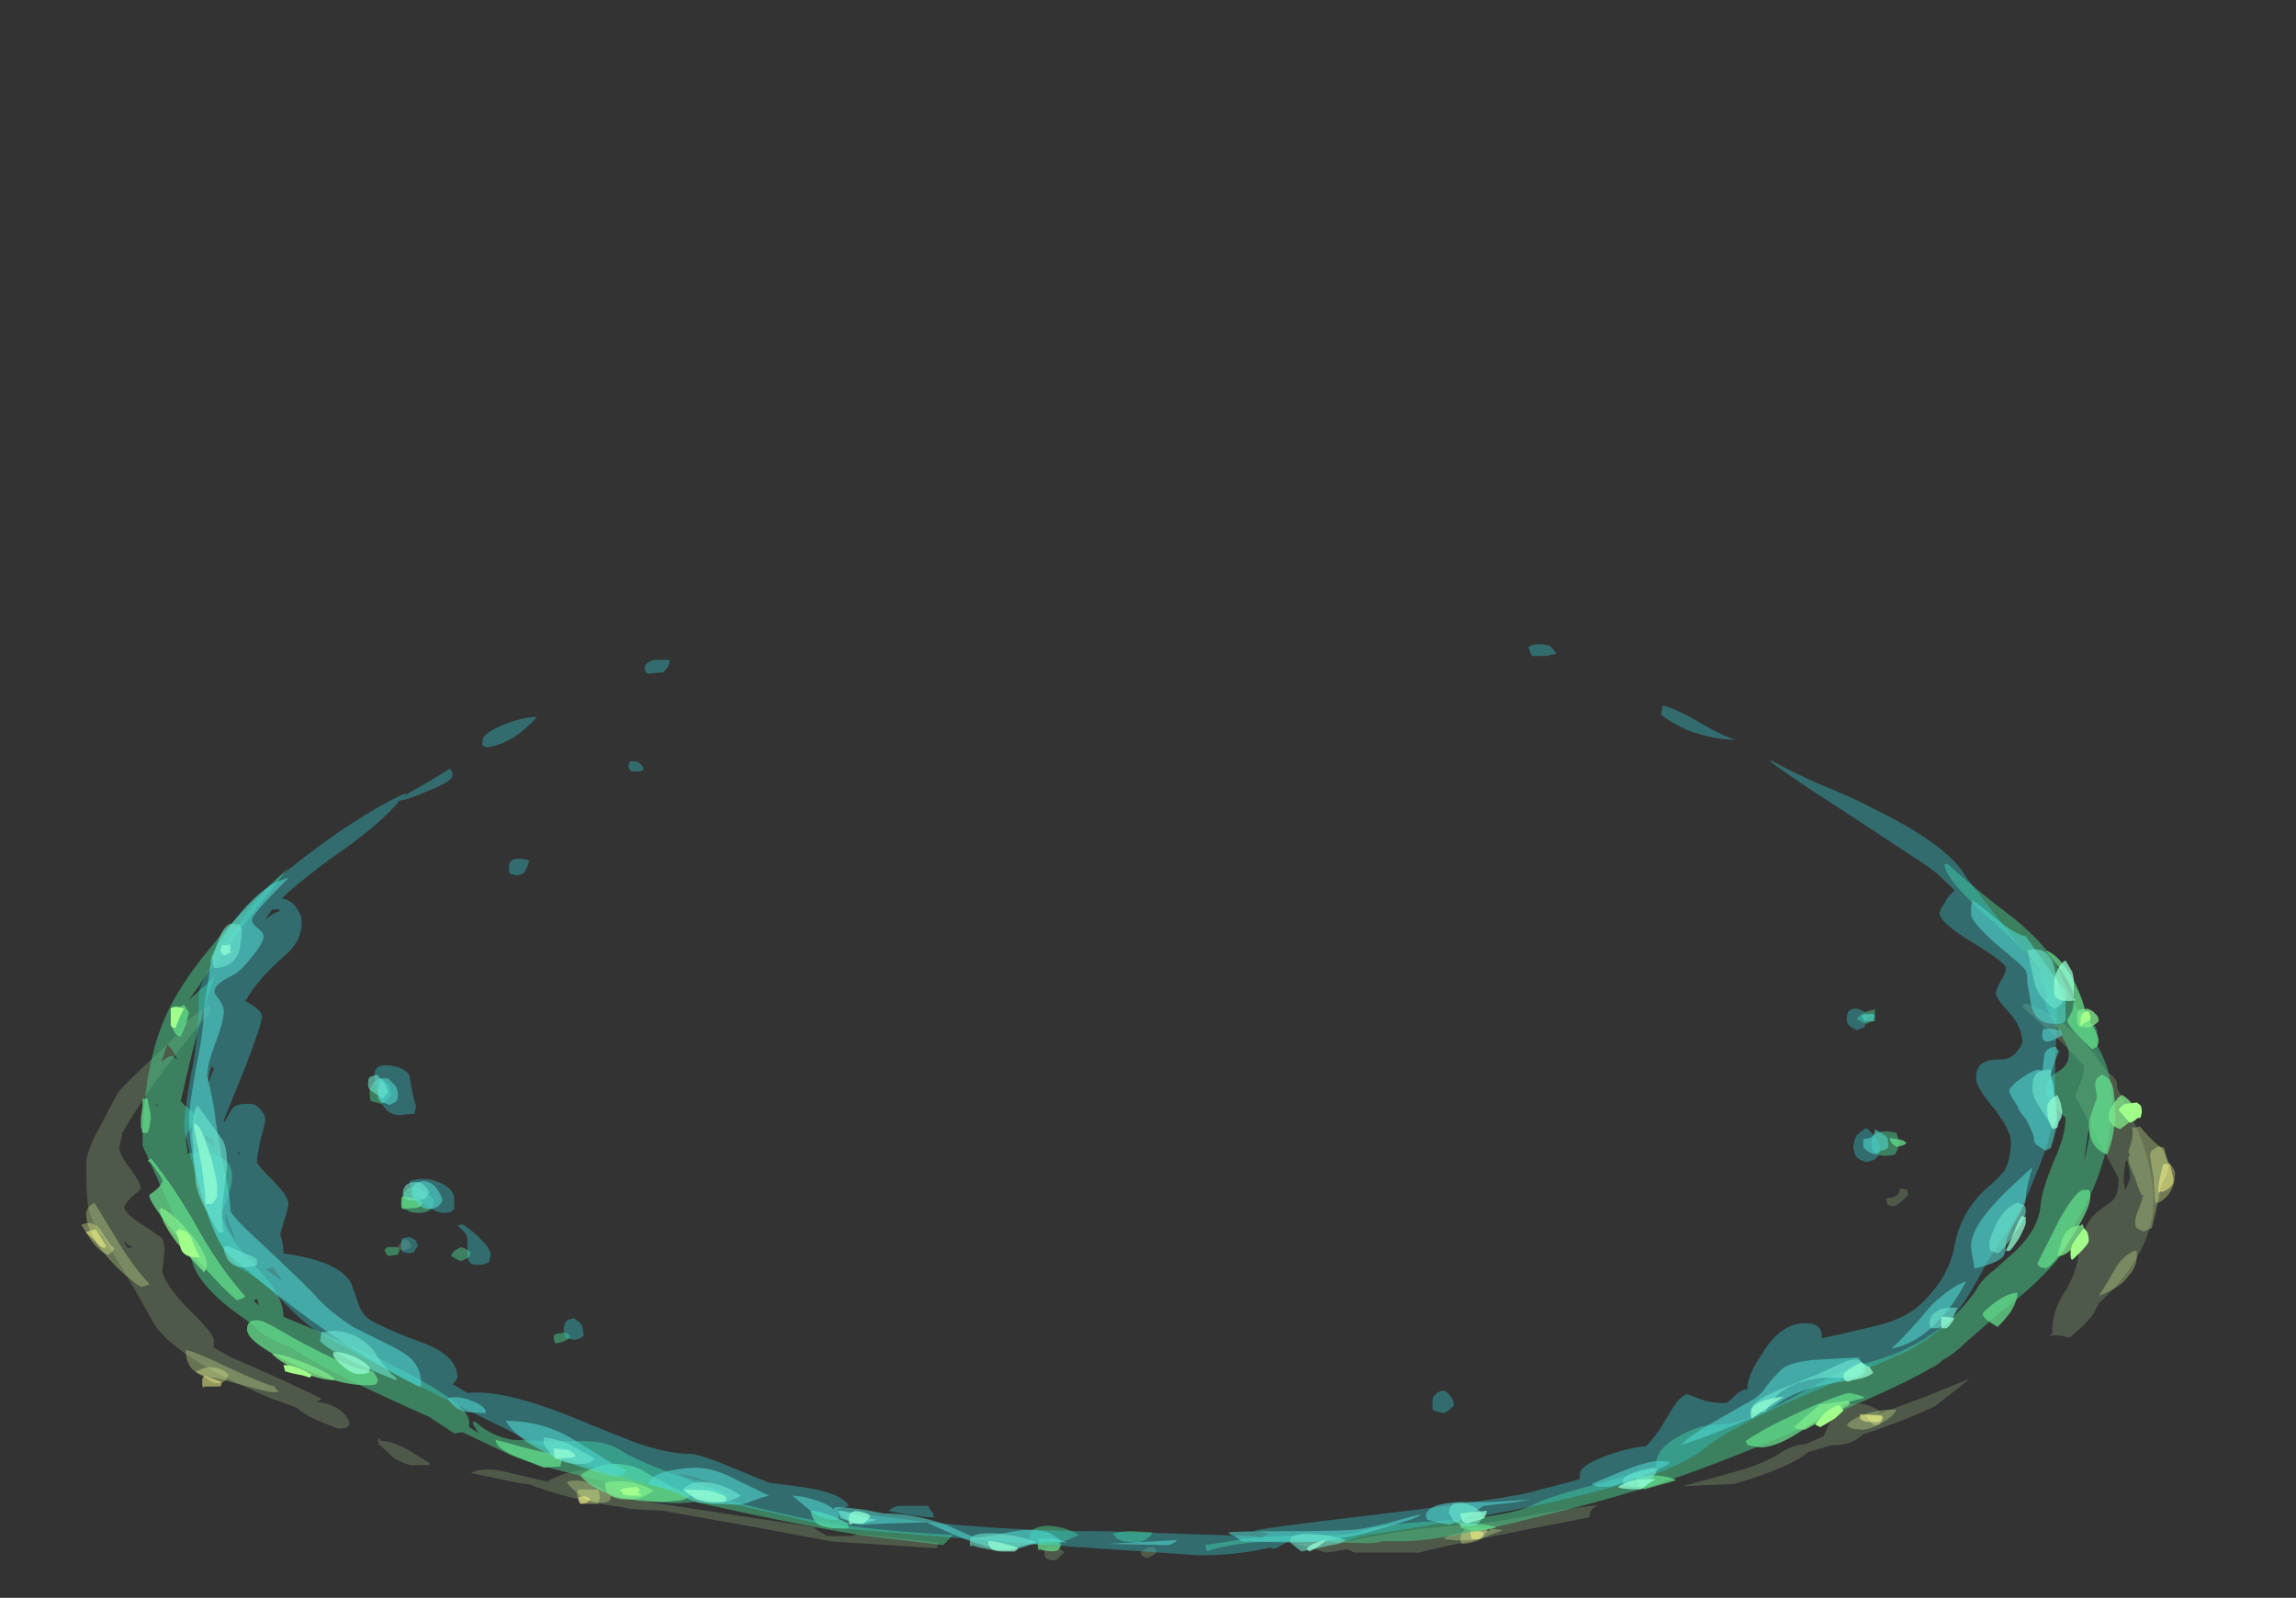 <?xml version="1.0" encoding="UTF-8" standalone="no"?>
<svg xmlns:ffdec="https://www.free-decompiler.com/flash" xmlns:xlink="http://www.w3.org/1999/xlink" ffdec:objectType="frame" height="337.35px" width="484.75px" xmlns="http://www.w3.org/2000/svg">
  <rect width="100%" height="100%" fill="#333333" stroke="none"/>
  <g transform="matrix(1.0, 0.0, 0.0, 1.0, 234.55, 298.05)">
    <use ffdec:characterId="293" height="25.15" transform="matrix(7.0, 0.0, 0.0, 4.675, -217.4, -86.186)" width="63.15" xlink:href="#shape0"/>
    <use ffdec:characterId="290" height="27.1" transform="matrix(7.0, 0.0, 0.0, 5.354, -204.8, -115.602)" width="60.35" xlink:href="#shape1"/>
    <use ffdec:characterId="287" height="35.95" transform="matrix(7.0, 0.0, 0.0, 5.356, -195.7, -162.227)" width="57.05" xlink:href="#shape2"/>
  </g>
  <defs>
    <g id="shape0" transform="matrix(1.0, 0.0, 0.0, 1.0, 31.3, 21.1)">
      <path d="M21.35 -1.9 Q21.5 -2.35 21.65 -2.65 22.15 -3.4 22.95 -2.7 L22.9 -2.55 24.25 -3.3 25.65 -4.15 Q25.3 -3.7 24.6 -2.9 23.6 -2.2 22.45 -1.65 22.1 -1.15 21.55 -1.15 L21.5 -1.15 20.8 -0.85 Q20.25 -0.15 18.55 0.6 L17.0 0.7 Q17.5 0.5 18.7 0.0 19.5 -0.35 20.0 -0.85 20.3 -1.15 20.7 -1.2 L21.25 -1.55 21.35 -1.9 M27.25 -20.95 Q27.25 -21.0 27.3 -21.05 L27.35 -21.1 Q28.75 -20.4 29.8 -18.0 30.1 -17.75 30.1 -17.45 L30.1 -17.3 30.2 -17.0 Q31.2 -14.25 31.2 -12.2 31.2 -9.85 29.55 -7.55 L29.4 -7.1 Q29.1 -6.5 28.65 -6.0 28.4 -6.15 28.05 -6.1 L28.15 -6.2 28.15 -6.4 Q28.15 -7.1 28.45 -7.9 28.85 -8.75 28.95 -9.8 29.05 -11.2 29.6 -11.8 29.9 -12.1 30.0 -12.25 30.15 -12.55 30.15 -13.2 L28.85 -16.9 Q28.85 -17.05 29.0 -17.5 29.1 -17.9 29.1 -18.15 L29.1 -18.3 28.5 -19.25 27.25 -20.95 M30.4 -14.05 L30.35 -13.9 Q30.3 -13.3 30.3 -13.15 30.3 -13.05 30.35 -12.65 L30.5 -13.2 Q30.5 -13.55 30.4 -14.05 M23.75 -12.7 Q23.8 -12.65 23.8 -12.45 23.55 -12.05 23.4 -11.95 23.25 -11.95 23.2 -12.0 23.15 -12.05 23.15 -12.3 L23.35 -12.35 Q23.55 -12.45 23.55 -12.75 L23.75 -12.7 M14.2 1.95 L14.2 2.1 Q10.2 3.25 9.05 3.7 L7.1 3.7 6.9 3.55 6.25 3.7 5.9 3.55 Q5.6 3.4 5.3 3.3 L7.0 3.15 Q7.5 3.0 8.5 2.75 9.75 2.5 10.45 2.45 11.5 2.3 12.5 2.0 13.3 1.75 14.45 1.55 14.2 1.75 14.2 1.95 M1.15 3.65 Q1.1 3.8 0.85 3.95 L0.7 3.85 0.65 3.7 Q0.8 3.45 1.05 3.45 L1.15 3.65 M-30.05 -15.2 L-30.1 -14.95 -30.15 -14.6 Q-30.15 -14.25 -29.8 -13.6 -29.5 -12.95 -29.5 -12.75 -29.5 -12.7 -29.75 -12.4 -30.0 -12.05 -30.0 -11.9 -30.0 -11.65 -29.5 -11.15 L-28.9 -10.55 Q-28.75 -10.3 -28.8 -9.75 L-28.85 -9.05 Q-28.85 -8.55 -28.1 -7.35 -27.3 -6.2 -27.3 -5.9 L-27.3 -5.55 -26.75 -5.1 Q-25.05 -4.0 -24.05 -3.25 L-24.2 -3.1 -23.95 -3.05 Q-23.35 -2.8 -23.2 -2.15 L-23.25 -2.0 Q-23.3 -1.9 -23.55 -1.9 L-24.15 -2.25 Q-24.6 -2.55 -24.8 -2.85 L-25.55 -3.25 Q-28.55 -5.15 -29.15 -6.75 -30.1 -9.35 -30.85 -11.0 -31.05 -11.5 -31.1 -12.05 -31.15 -12.55 -31.15 -13.85 -31.15 -14.4 -30.75 -15.5 L-30.2 -17.05 Q-30.1 -17.3 -29.1 -18.7 -28.15 -20.0 -28.15 -20.25 L-27.85 -20.6 -27.45 -21.0 Q-27.4 -21.0 -27.4 -20.75 -28.25 -19.25 -29.1 -17.5 -29.7 -16.2 -30.1 -15.15 L-30.05 -15.2 M-30.05 -10.4 L-30.0 -10.3 -29.9 -10.05 -29.75 -10.1 Q-29.85 -10.15 -30.05 -10.4 M-21.35 -10.1 L-21.4 -10.05 -21.55 -9.95 -21.75 -10.0 Q-21.75 -10.15 -21.65 -10.3 -21.6 -10.45 -21.5 -10.45 -21.35 -10.3 -21.35 -10.1 M-22.25 -1.35 Q-21.95 -1.35 -21.45 -0.95 L-20.8 -0.35 -20.8 -0.25 -21.35 -0.25 Q-21.55 -0.3 -21.85 -0.55 L-22.1 -0.9 Q-22.35 -1.2 -22.35 -1.3 -22.35 -1.65 -22.25 -1.3 L-22.25 -1.35 M-5.45 3.25 L-5.5 3.5 -8.65 3.2 -11.15 2.5 -13.8 1.8 Q-14.85 1.75 -14.95 1.65 -16.3 1.4 -17.55 0.75 L-17.8 0.6 -17.85 0.6 Q-18.0 0.6 -18.6 0.4 L-19.55 0.1 Q-19.2 -0.15 -18.65 0.0 L-17.25 0.5 Q-16.45 -0.2 -15.5 0.0 -15.05 0.1 -14.75 0.35 -14.45 0.65 -14.45 1.05 L-14.45 1.35 -9.2 2.55 -9.15 2.65 -8.8 2.95 -8.05 2.95 -7.9 2.85 -7.65 2.9 -5.45 3.25 M-2.0 3.45 Q-1.7 3.55 -1.65 3.7 L-1.8 3.9 Q-1.85 4.05 -2.0 4.05 L-2.15 4.0 Q-2.25 3.95 -2.25 3.75 -2.25 3.5 -2.15 3.45 L-2.0 3.45" fill="#a4cd8c" fill-opacity="0.251" fill-rule="evenodd" stroke="none"/>
      <path d="M22.1 -1.9 L21.95 -2.05 Q22.05 -2.3 22.5 -2.55 23.0 -2.8 23.45 -2.75 23.35 -2.45 23.0 -2.15 22.65 -1.85 22.4 -1.85 L22.1 -1.9 M30.8 -15.55 Q30.95 -15.2 31.45 -14.55 31.65 -14.25 31.65 -13.7 31.65 -13.55 31.55 -13.2 31.4 -12.85 31.4 -12.65 L31.3 -11.9 31.15 -10.95 31.05 -10.9 Q31.0 -10.85 30.9 -10.8 30.75 -10.9 30.7 -10.95 30.65 -11.0 30.65 -11.25 30.65 -11.45 30.8 -12.0 L30.9 -12.45 30.85 -12.45 Q30.8 -12.5 30.65 -13.2 30.45 -13.9 30.45 -14.0 L30.45 -14.2 30.5 -14.25 30.45 -14.35 Q30.45 -14.5 30.55 -14.9 30.6 -15.3 30.55 -15.5 L30.65 -15.5 30.8 -15.55 M30.7 -9.9 L30.7 -9.7 Q30.7 -9.2 30.45 -8.8 30.2 -8.25 29.55 -7.9 29.7 -8.2 30.0 -9.0 30.25 -9.7 30.65 -9.95 L30.7 -9.9 M9.8 3.05 Q9.95 2.9 10.35 2.8 L11.2 2.7 11.2 2.6 11.35 2.65 Q11.55 2.65 11.55 2.7 11.1 2.95 10.95 3.05 10.65 3.15 10.2 3.15 L9.85 3.1 9.8 3.05 M-30.15 -10.25 Q-29.7 -9.15 -29.25 -8.45 L-29.25 -8.4 -29.5 -8.3 Q-30.15 -8.95 -30.65 -9.9 -31.15 -10.9 -31.15 -11.55 -31.15 -11.8 -31.05 -11.95 L-30.9 -12.1 -30.15 -10.25 M-25.45 -3.7 L-25.35 -3.6 Q-25.3 -3.55 -25.55 -3.55 -25.65 -3.55 -26.4 -3.85 L-27.25 -4.2 Q-27.9 -4.3 -28.05 -4.8 -28.15 -5.05 -28.15 -5.45 -27.9 -5.4 -26.85 -4.65 -25.7 -3.85 -25.45 -3.8 L-25.45 -3.7 M-15.35 1.3 Q-15.4 1.45 -15.6 1.45 -16.0 1.45 -16.35 1.0 -16.6 0.7 -16.65 0.5 -16.3 0.35 -15.9 0.6 -15.6 0.75 -15.3 1.1 L-15.35 1.3" fill="#c0dd8c" fill-opacity="0.376" fill-rule="evenodd" stroke="none"/>
      <path d="M22.95 -2.1 L22.8 -2.05 Q22.7 -2.1 22.65 -2.25 22.55 -2.4 22.55 -2.5 L22.7 -2.5 Q22.9 -2.5 23.0 -2.45 23.0 -2.25 22.95 -2.1 M31.5 -14.6 Q31.55 -14.55 31.55 -14.3 31.55 -14.1 31.7 -13.85 31.85 -13.6 31.85 -13.45 31.85 -12.5 31.35 -12.1 L31.25 -12.1 31.2 -13.25 31.1 -14.2 Q31.1 -14.45 31.2 -14.5 L31.35 -14.65 31.5 -14.6 M11.1 2.75 L10.95 3.05 Q10.75 3.25 10.4 3.3 L10.35 3.3 Q10.3 3.3 10.3 3.05 10.3 2.85 10.4 2.7 10.6 2.5 11.1 2.6 L11.1 2.75 M-30.5 -9.75 Q-30.75 -9.9 -31.0 -10.4 L-31.3 -11.1 Q-30.95 -11.35 -30.7 -10.85 -30.45 -10.2 -30.3 -10.05 -30.35 -9.85 -30.5 -9.75 M-26.95 -4.1 Q-27.0 -3.95 -27.25 -3.95 -27.3 -3.95 -27.5 -4.15 L-27.85 -4.45 Q-27.55 -4.75 -27.25 -4.65 -26.95 -4.55 -26.85 -4.3 L-26.95 -4.1 M-15.65 1.2 L-15.7 1.45 -15.7 1.5 -15.95 1.5 Q-16.3 1.5 -16.25 1.45 L-16.3 1.35 -16.35 1.05 -16.3 0.85 -15.7 0.85 -15.65 1.2" fill="#dcec8c" fill-opacity="0.376" fill-rule="evenodd" stroke="none"/>
      <path d="M23.05 -2.4 L23.0 -2.25 Q23.0 -2.2 22.75 -2.2 22.5 -2.2 22.45 -2.25 L22.35 -2.35 22.35 -2.55 23.0 -2.5 23.05 -2.4 M31.8 -13.2 Q31.85 -12.85 31.5 -12.6 L31.4 -12.6 31.35 -12.55 31.35 -12.75 Q31.35 -13.05 31.5 -13.85 L31.7 -13.85 31.8 -13.2 M10.85 3.1 L10.65 3.1 Q10.6 3.0 10.6 2.7 L10.7 2.7 Q10.85 2.7 11.0 2.8 11.0 2.95 10.85 3.1 M-30.55 -10.15 L-30.6 -10.05 Q-30.75 -10.1 -30.9 -10.4 L-31.15 -10.75 Q-31.15 -10.8 -31.0 -10.85 L-30.85 -10.9 -30.55 -10.15 M-27.6 -3.75 Q-27.65 -3.75 -27.65 -3.95 L-27.65 -4.15 -27.6 -4.25 -27.6 -4.3 Q-27.55 -4.3 -27.4 -4.2 L-27.05 -4.0 -27.1 -3.8 -27.6 -3.8 -27.6 -3.75 M-15.95 1.3 L-16.05 1.45 Q-16.15 1.5 -16.25 1.5 -16.3 1.4 -16.3 1.2 L-16.15 1.15 -16.0 1.2 -15.95 1.3" fill="#ffff8c" fill-opacity="0.498" fill-rule="evenodd" stroke="none"/>
    </g>
    <g id="shape1" transform="matrix(1.0, 0.0, 0.0, 1.0, 29.5, 23.3)">
      <path d="M22.8 -17.6 L22.8 -17.1 22.7 -17.1 22.55 -17.0 Q22.35 -17.1 22.25 -17.2 22.45 -17.5 22.75 -17.55 L22.8 -17.6 M22.7 -12.3 Q22.7 -12.5 22.8 -12.65 23.0 -12.85 23.45 -12.7 L23.55 -12.3 23.45 -11.95 23.4 -11.85 Q23.3 -11.8 23.1 -11.8 22.7 -11.8 22.7 -12.3 M20.35 -2.3 Q22.05 -3.5 22.45 -3.6 23.6 -3.95 24.55 -4.8 25.35 -5.55 25.85 -6.5 26.0 -6.9 26.4 -7.3 L27.0 -8.0 Q27.75 -8.9 27.8 -9.9 27.85 -10.5 28.2 -11.6 28.55 -12.6 28.55 -13.3 L28.25 -13.7 Q27.95 -14.05 27.95 -14.3 27.95 -14.85 28.3 -15.1 28.65 -15.35 28.65 -15.8 28.65 -16.1 28.3 -16.85 27.95 -17.6 27.95 -17.85 27.95 -18.05 28.0 -18.15 27.9 -18.5 27.85 -18.8 27.75 -19.45 26.3 -21.1 24.9 -22.7 24.9 -23.3 L25.0 -23.3 Q25.7 -22.45 27.05 -21.1 28.2 -19.85 28.45 -18.8 28.6 -18.3 28.95 -17.5 L29.4 -16.95 Q29.5 -16.85 29.5 -16.65 L29.5 -16.15 Q29.95 -15.15 29.95 -14.05 29.95 -11.4 28.75 -8.95 L28.75 -8.9 Q28.7 -8.1 27.8 -7.0 27.4 -6.45 26.6 -5.65 L25.55 -4.45 Q25.15 -3.95 24.85 -3.75 24.7 -3.55 24.45 -3.4 23.75 -2.85 21.8 -1.75 19.85 -0.6 18.05 0.3 15.8 1.45 12.75 2.4 9.9 3.35 8.65 3.4 L7.95 3.4 7.8 3.45 Q7.65 3.5 6.75 3.45 L5.0 3.4 Q3.65 3.4 2.75 3.75 L2.65 3.8 2.6 3.55 3.35 3.4 Q4.4 3.15 6.55 3.15 L7.1 3.1 Q7.8 2.7 9.65 2.6 11.8 2.45 12.6 1.9 13.05 1.6 14.7 1.05 L16.2 0.45 16.2 0.35 Q16.2 -0.25 16.9 -0.75 17.5 -1.2 18.05 -1.2 18.85 -1.2 20.35 -2.3 M29.2 -12.45 L29.1 -11.55 Q29.3 -12.55 29.35 -13.55 L29.2 -12.45 M0.1 3.4 L-0.05 3.3 -0.2 3.1 Q0.05 3.0 0.4 3.0 L1.0 3.05 Q1.0 3.15 0.85 3.3 0.7 3.45 0.45 3.45 L0.1 3.4 M-28.7 -16.2 L-28.9 -15.45 Q-28.75 -15.7 -28.55 -15.75 L-28.4 -15.6 -28.55 -15.95 -28.7 -16.2 M-27.2 -19.05 Q-27.55 -18.25 -28.3 -13.95 L-28.15 -13.75 Q-27.85 -13.45 -27.85 -13.35 -27.85 -13.15 -28.0 -12.9 -28.15 -12.6 -28.15 -12.45 L-28.1 -12.05 -28.1 -11.9 Q-27.2 -12.0 -26.9 -11.55 -26.75 -11.35 -26.75 -10.95 -26.75 -10.6 -26.95 -9.9 L-27.1 -9.5 -27.05 -9.35 Q-26.85 -8.5 -25.95 -7.3 -25.2 -6.3 -25.2 -5.45 -23.8 -4.7 -22.4 -3.85 -19.6 -2.1 -19.6 -1.3 L-19.6 -1.1 -19.3 -0.85 Q-19.45 -1.1 -19.5 -1.3 L-19.4 -1.3 Q-18.95 -0.75 -18.3 -0.6 L-17.15 -0.55 -16.0 -0.55 Q-15.4 -0.5 -15.05 -0.2 -14.65 0.15 -13.45 0.75 L-11.7 1.6 -12.1 1.7 Q-10.1 2.35 -9.1 2.6 -7.35 3.0 -5.0 3.15 L-5.3 3.55 -7.55 3.2 Q-9.2 2.9 -12.8 1.85 L-13.25 1.9 Q-13.95 1.9 -14.55 1.7 -15.2 1.45 -15.5 1.05 L-16.75 0.65 -16.9 0.6 Q-18.05 0.2 -18.35 0.0 L-19.8 -0.9 -20.05 -0.85 -20.8 -1.5 -21.4 -1.85 Q-23.25 -2.95 -24.1 -3.55 L-25.0 -4.25 -25.55 -4.55 Q-25.9 -4.8 -26.05 -5.05 L-26.35 -5.35 Q-27.7 -6.55 -27.95 -7.6 -28.1 -8.3 -28.8 -10.3 L-29.45 -12.2 Q-29.45 -15.45 -28.65 -17.6 -27.7 -20.05 -25.05 -23.15 -27.0 -19.95 -27.75 -18.5 L-28.05 -17.95 -27.75 -18.3 Q-27.4 -18.65 -27.2 -19.05 M-26.9 -7.3 L-26.9 -7.3 M-29.05 -13.9 L-29.0 -13.7 -29.0 -13.8 -29.05 -13.9 M-26.0 -6.15 L-26.1 -6.1 -25.95 -5.9 Q-25.95 -6.0 -26.0 -6.15 M-22.0 -14.5 Q-21.95 -14.3 -21.95 -14.15 -22.1 -13.95 -22.25 -13.85 L-22.55 -13.95 Q-22.6 -14.0 -22.6 -14.25 -22.6 -14.75 -22.25 -14.85 -22.1 -14.75 -22.0 -14.5 M-20.7 -9.75 L-20.8 -9.65 Q-20.9 -9.55 -21.1 -9.55 -21.35 -9.55 -21.4 -9.6 L-21.6 -9.75 -21.6 -10.05 Q-21.6 -10.4 -21.4 -10.55 -21.1 -10.7 -20.65 -10.05 L-20.7 -9.75 M-22.05 -7.85 L-22.15 -8.05 Q-22.15 -8.15 -22.05 -8.2 L-21.75 -8.2 -21.7 -8.05 -21.75 -7.9 -22.05 -7.85 M-19.55 -7.95 Q-19.6 -7.75 -19.85 -7.65 L-19.95 -7.7 -20.15 -7.85 Q-20.15 -7.9 -20.05 -8.05 L-19.85 -8.2 Q-19.6 -8.1 -19.55 -7.95 M-16.55 -4.65 Q-16.7 -4.45 -17.0 -4.4 -17.05 -4.5 -17.05 -4.7 -17.0 -4.8 -16.85 -4.8 -16.65 -4.85 -16.6 -4.75 L-16.55 -4.65 M-1.65 3.4 Q-1.95 3.55 -2.35 3.55 L-2.6 3.5 -2.6 3.45 -2.65 3.5 Q-2.7 3.45 -2.7 3.25 -2.7 2.85 -2.25 2.8 -1.75 2.75 -1.2 3.15 L-1.65 3.4" fill="#47cd8b" fill-opacity="0.502" fill-rule="evenodd" stroke="none"/>
      <path d="M19.1 -0.35 L18.95 -0.4 18.9 -0.55 Q19.45 -1.05 20.45 -1.65 21.45 -2.25 22.0 -2.45 L22.2 -2.4 Q22.4 -2.35 22.5 -2.25 21.75 -2.1 20.8 -1.15 19.9 -0.3 19.35 -0.3 L19.1 -0.35 M28.75 -17.5 Q28.8 -17.75 28.8 -18.1 28.8 -18.3 28.45 -19.05 L27.95 -19.9 Q28.35 -19.75 28.8 -18.7 29.15 -17.75 29.15 -17.35 L29.35 -16.95 Q29.55 -16.55 29.55 -16.3 L29.5 -16.1 29.35 -16.0 Q28.6 -16.9 28.6 -17.15 L28.75 -17.5 M30.0 -14.35 L30.05 -13.7 Q30.05 -12.6 29.8 -11.85 29.4 -12.05 29.3 -12.55 29.25 -12.75 29.25 -13.0 29.25 -13.2 29.35 -13.55 L29.5 -14.1 29.45 -14.5 Q29.4 -14.85 29.65 -15.0 29.95 -14.85 30.0 -14.35 M29.25 -10.45 Q29.3 -10.4 29.3 -10.2 29.3 -9.75 28.75 -8.6 28.2 -7.5 27.95 -7.35 27.9 -7.4 27.8 -7.4 27.7 -7.5 27.7 -7.55 L28.35 -9.25 Q28.8 -10.3 29.05 -10.45 L29.25 -10.45 M23.5 -12.45 Q23.65 -12.45 23.75 -12.3 23.7 -12.2 23.45 -12.15 L23.35 -12.25 Q23.25 -12.35 23.25 -12.5 L23.5 -12.45 M26.9 -5.65 Q26.7 -5.3 26.5 -5.05 26.3 -5.2 26.15 -5.35 26.05 -5.5 26.05 -5.55 26.05 -5.65 26.45 -6.05 26.85 -6.4 27.1 -6.4 27.1 -6.1 26.9 -5.65 M16.8 1.0 L15.85 1.35 Q15.6 1.25 15.6 0.85 L16.05 0.8 Q16.45 0.8 16.75 0.95 L16.8 1.0 M10.9 3.0 Q10.4 2.95 10.3 2.85 L10.3 2.7 Q11.05 2.7 11.4 2.85 L10.9 3.0 M-28.05 -17.45 L-28.15 -16.95 -28.3 -16.5 Q-28.45 -16.55 -28.5 -16.7 -28.55 -16.8 -28.55 -17.05 -28.55 -17.55 -28.2 -17.75 L-28.05 -17.45 M-29.3 -14.05 L-29.25 -13.7 Q-29.2 -13.45 -29.2 -13.25 L-29.25 -12.9 Q-29.25 -12.85 -29.3 -12.7 L-29.45 -12.7 -29.5 -12.95 -29.5 -13.3 -29.45 -13.75 -29.45 -14.05 -29.3 -14.05 M-29.3 -11.6 L-29.2 -11.7 Q-28.45 -10.5 -27.75 -8.85 -27.1 -7.35 -26.35 -6.25 L-26.4 -6.2 Q-26.5 -6.15 -26.6 -6.1 -27.0 -6.5 -28.1 -8.15 -29.25 -9.9 -29.25 -10.25 L-29.05 -10.45 Q-28.85 -10.7 -28.85 -10.8 -28.85 -10.9 -29.0 -11.15 -29.15 -11.5 -29.3 -11.6 M-26.3 -4.95 Q-26.3 -5.4 -25.9 -5.3 -25.65 -5.2 -24.95 -4.65 -23.15 -3.35 -22.5 -3.3 L-22.4 -3.1 -22.35 -2.95 -22.4 -2.8 Q-22.45 -2.75 -22.7 -2.75 -23.6 -2.75 -24.95 -3.6 -26.3 -4.45 -26.3 -4.95 M-21.15 -9.75 L-21.6 -9.7 Q-21.65 -9.7 -21.65 -9.9 -21.65 -10.25 -21.6 -10.2 L-21.35 -10.15 Q-21.1 -10.1 -21.0 -9.95 -21.05 -9.8 -21.15 -9.75 M-17.95 -0.3 Q-17.1 0.0 -16.85 -0.05 L-16.8 0.15 -16.85 0.45 -17.35 0.5 -18.3 0.0 Q-18.8 -0.3 -18.8 -0.6 L-17.95 -0.3 M-2.1 3.3 Q-2.0 3.3 -1.8 3.35 L-1.75 3.55 -1.8 3.7 Q-1.85 3.8 -2.05 3.8 L-2.35 3.75 -2.35 3.7 -2.4 3.75 Q-2.45 3.75 -2.45 3.55 L-2.4 3.3 -2.1 3.3 M-8.15 2.85 Q-8.15 2.9 -8.35 2.9 -8.85 2.9 -9.05 2.75 -9.25 2.6 -9.3 2.2 -9.05 2.2 -8.65 2.4 L-8.15 2.7 Q-8.2 2.75 -8.15 2.85 M-13.25 1.8 L-13.8 1.85 Q-14.8 1.85 -15.55 1.45 -16.05 1.15 -16.25 0.8 -15.4 0.05 -14.45 0.55 -13.45 1.35 -12.9 1.55 -12.95 1.7 -13.25 1.8" fill="#63dc8b" fill-opacity="0.753" fill-rule="evenodd" stroke="none"/>
      <path d="M22.05 -2.0 L20.7 -1.0 Q20.45 -1.0 20.35 -1.1 L20.7 -1.5 21.15 -2.0 21.75 -2.1 22.0 -2.15 22.05 -2.0 M29.45 -17.4 Q29.55 -17.3 29.55 -17.1 29.4 -16.9 29.2 -16.85 L28.95 -16.9 Q28.9 -17.0 28.9 -17.25 28.9 -17.45 28.95 -17.55 L29.2 -17.6 Q29.35 -17.55 29.45 -17.4 M30.5 -13.15 L30.2 -12.85 Q29.95 -12.95 29.9 -13.15 29.85 -13.2 29.85 -13.4 29.85 -13.55 30.0 -13.85 30.15 -14.15 30.25 -14.2 30.45 -14.05 30.55 -13.85 30.65 -13.65 30.65 -13.5 30.65 -13.35 30.5 -13.15 M29.05 -9.1 Q29.1 -9.1 29.1 -8.85 29.1 -8.6 28.8 -8.2 28.5 -7.8 28.3 -7.85 L28.45 -8.5 Q28.6 -9.05 29.0 -9.05 L29.05 -9.1 M-27.55 -7.3 L-27.6 -7.2 -28.4 -8.35 Q-28.85 -9.1 -28.95 -9.7 L-28.9 -9.7 -28.9 -9.75 Q-28.55 -9.55 -28.05 -8.8 -27.55 -8.05 -27.5 -7.5 L-27.55 -7.3 M-24.8 -3.35 Q-25.4 -3.75 -25.55 -4.0 -25.25 -4.0 -24.5 -3.6 -23.75 -3.2 -23.65 -2.95 -24.1 -2.95 -24.8 -3.35 M-14.8 1.75 Q-15.3 1.75 -15.45 1.45 -15.5 1.3 -15.5 1.1 -15.25 1.0 -14.8 1.05 -14.35 1.15 -14.05 1.4 -14.35 1.75 -14.8 1.75" fill="#7feb8b" fill-opacity="0.753" fill-rule="evenodd" stroke="none"/>
      <path d="M21.85 -1.75 L21.6 -1.45 Q21.3 -1.2 21.15 -1.1 L21.0 -1.2 Q21.4 -1.95 21.75 -1.95 L21.85 -1.75 M29.3 -17.3 L29.3 -17.15 29.05 -17.0 29.05 -16.9 Q29.0 -16.9 29.0 -17.1 29.0 -17.35 29.1 -17.45 29.15 -17.5 29.25 -17.5 L29.3 -17.3 M30.8 -13.8 Q30.85 -13.75 30.85 -13.5 L30.8 -13.25 30.8 -13.3 Q30.7 -13.3 30.65 -13.2 L30.5 -13.1 Q30.45 -13.15 30.35 -13.3 L30.15 -13.6 Q30.2 -13.75 30.35 -13.85 L30.7 -13.9 30.8 -13.8 M29.2 -8.8 Q29.25 -8.65 29.25 -8.45 29.25 -8.3 28.8 -7.75 L28.75 -7.7 Q28.7 -7.7 28.7 -7.95 28.7 -8.25 28.85 -8.5 L29.1 -8.95 29.2 -8.8 M-28.45 -16.85 L-28.55 -16.85 -28.6 -16.95 -28.6 -17.2 Q-28.6 -17.55 -28.6 -17.6 -28.5 -17.75 -28.2 -17.6 -28.35 -17.25 -28.45 -16.85 M-27.95 -8.45 Q-27.8 -7.9 -27.7 -7.8 -28.2 -7.75 -28.3 -8.15 -28.4 -8.75 -28.45 -8.8 L-28.4 -8.85 Q-28.35 -8.85 -28.35 -8.9 -28.05 -8.85 -27.95 -8.45 M-24.4 -3.05 L-24.65 -3.15 Q-24.9 -3.2 -25.15 -3.3 L-25.2 -3.55 Q-24.95 -3.55 -24.7 -3.4 -24.5 -3.3 -24.35 -3.15 L-24.4 -3.05 M-15.0 1.5 L-14.95 1.5 -15.05 1.4 Q-15.0 1.3 -14.85 1.3 L-14.55 1.25 -14.45 1.35 -14.5 1.5 Q-14.4 1.55 -14.4 1.6 L-14.7 1.6 Q-14.95 1.6 -15.0 1.5" fill="#a2fe8b" fill-rule="evenodd" stroke="none"/>
    </g>
    <g id="shape2" transform="matrix(1.0, 0.0, 0.0, 1.0, 28.2, 32.0)">
      <path d="M13.2 -31.6 L12.9 -31.5 12.45 -31.5 12.4 -31.65 12.35 -31.85 Q12.55 -32.05 13.0 -31.9 L13.2 -31.6 M16.35 -29.2 L16.4 -29.55 Q16.85 -29.4 17.55 -28.85 18.2 -28.35 18.6 -28.2 17.9 -28.2 17.1 -28.6 16.55 -28.95 16.35 -29.2 M19.65 -27.35 L19.65 -27.4 Q20.05 -27.1 20.95 -26.55 22.25 -25.85 22.65 -25.55 24.8 -24.2 25.45 -23.0 25.5 -22.8 26.95 -20.45 28.3 -18.2 28.3 -17.75 L28.2 -13.75 Q28.2 -12.7 27.65 -11.05 27.2 -9.5 26.65 -8.55 26.45 -8.2 26.1 -7.4 25.75 -6.55 25.55 -6.15 24.8 -4.65 23.45 -3.9 21.45 -2.8 20.4 -2.2 18.4 -1.05 17.65 -0.25 17.25 0.15 16.55 0.55 L15.95 0.85 Q15.25 1.15 14.35 1.45 11.85 2.3 7.25 3.2 7.2 3.25 6.95 3.35 L6.45 3.4 5.2 3.3 Q5.15 3.35 5.1 3.4 L4.7 3.7 4.55 3.65 4.15 3.75 Q3.4 3.95 2.4 3.95 L-3.2 3.45 -8.7 2.85 Q-9.5 2.55 -10.9 2.15 L-13.6 1.35 Q-15.75 0.7 -17.6 -0.45 L-21.0 -2.65 Q-21.75 -3.1 -22.65 -3.75 L-24.1 -4.8 Q-24.6 -5.2 -25.25 -6.1 -25.9 -6.95 -26.5 -7.35 -27.35 -7.95 -28.2 -12.85 -28.2 -13.45 -28.0 -14.95 -27.75 -16.4 -27.75 -18.25 -27.75 -18.6 -26.85 -20.35 -26.0 -21.95 -25.6 -22.45 -24.95 -23.25 -23.6 -24.5 -22.3 -25.65 -21.5 -26.1 L-21.55 -26.0 Q-20.8 -26.55 -20.25 -27.0 L-20.2 -27.05 Q-20.1 -27.0 -20.1 -26.8 -20.1 -26.55 -20.9 -26.15 -21.4 -25.85 -21.7 -25.8 -22.15 -25.05 -23.3 -23.95 L-23.9 -23.4 -23.9 -23.35 -23.95 -23.35 Q-24.9 -22.4 -25.25 -21.95 -24.9 -21.85 -24.75 -21.45 -24.65 -21.25 -24.65 -21.0 -24.65 -20.25 -25.15 -19.7 -25.95 -18.8 -26.35 -17.9 -25.85 -17.55 -25.85 -17.3 -25.85 -17.0 -26.35 -15.3 L-27.0 -13.2 -27.0 -13.1 -26.75 -13.65 Q-26.65 -13.85 -26.25 -13.85 -26.0 -13.85 -25.85 -13.55 -25.75 -13.4 -25.75 -13.25 -25.75 -13.05 -25.9 -12.4 -26.0 -11.75 -26.0 -11.55 -26.0 -11.45 -25.5 -10.8 -25.05 -10.2 -25.05 -9.9 -25.05 -9.75 -25.2 -9.15 L-25.3 -8.7 Q-25.2 -8.35 -25.2 -8.0 L-25.2 -7.95 Q-23.5 -7.65 -23.15 -6.75 L-22.95 -6.0 Q-22.85 -5.55 -22.55 -5.3 -22.2 -5.05 -21.65 -4.75 L-20.85 -4.35 Q-19.95 -3.85 -19.95 -3.05 L-20.05 -2.85 -20.1 -2.8 -19.65 -2.45 Q-18.55 -2.6 -16.4 -1.45 -15.0 -0.7 -14.6 -0.5 -13.6 -0.05 -12.95 -0.05 -12.65 -0.05 -11.65 0.5 -10.65 1.05 -10.5 1.1 -9.55 1.25 -9.15 1.35 -8.3 1.6 -8.15 2.0 L-8.55 2.15 Q-4.6 3.0 -0.45 3.0 L1.85 3.1 4.1 3.2 4.3 3.25 Q4.4 3.15 4.55 3.1 4.2 3.0 4.05 3.0 4.15 2.9 7.4 2.4 11.0 1.85 12.3 1.5 L13.9 0.95 13.9 0.75 Q13.9 0.4 14.75 0.0 15.4 -0.3 15.9 -0.35 16.25 -0.85 16.4 -1.2 16.75 -2.0 16.9 -2.2 17.05 -2.4 17.15 -2.4 L17.55 -2.2 Q17.85 -2.05 18.3 -2.05 18.35 -2.05 18.55 -2.3 18.7 -2.55 18.95 -2.6 18.95 -3.15 19.4 -4.0 19.95 -5.2 20.7 -5.2 21.05 -5.2 21.15 -4.95 21.2 -4.85 21.2 -4.6 L22.85 -5.1 Q23.8 -5.4 24.3 -6.1 25.05 -7.1 25.2 -8.25 25.4 -9.65 26.2 -10.55 26.55 -10.95 26.7 -11.2 26.9 -11.65 26.9 -12.35 26.9 -12.8 26.4 -13.65 25.85 -14.5 25.85 -14.85 25.85 -15.3 26.05 -15.45 26.2 -15.6 26.65 -15.6 27.0 -15.6 27.25 -16.25 27.25 -16.85 26.85 -17.45 26.45 -18.0 26.45 -18.2 26.45 -18.35 26.6 -18.7 26.75 -19.0 26.75 -19.2 26.75 -19.4 25.75 -20.2 24.75 -21.0 24.75 -21.35 24.75 -21.5 24.9 -21.75 25.0 -22.05 25.2 -22.25 25.15 -22.35 24.65 -22.95 L24.4 -23.2 21.9 -25.35 Q20.0 -26.95 19.65 -27.35 M22.55 -17.25 L22.5 -16.9 22.45 -16.85 Q22.35 -16.8 22.25 -16.75 22.1 -16.85 22.05 -16.9 21.95 -17.0 21.95 -17.2 21.95 -17.45 22.05 -17.55 22.1 -17.6 22.25 -17.6 22.4 -17.55 22.5 -17.45 22.55 -17.3 22.55 -17.25 M10.1 -1.95 Q9.95 -1.75 9.8 -1.65 L9.5 -1.75 Q9.45 -1.8 9.45 -2.05 9.45 -2.3 9.55 -2.4 9.6 -2.5 9.8 -2.55 10.1 -2.3 10.1 -1.95 M22.8 -12.55 Q22.95 -12.3 22.95 -12.1 22.95 -11.85 22.9 -11.8 L22.8 -11.65 Q22.7 -11.6 22.55 -11.55 22.25 -11.65 22.2 -11.85 L22.15 -12.1 Q22.15 -12.35 22.25 -12.6 22.4 -12.8 22.55 -12.9 L22.8 -12.55 M18.9 -2.0 L19.0 -2.1 19.0 -2.15 18.9 -2.0 M-18.25 -28.3 Q-18.7 -27.95 -19.05 -27.9 L-19.2 -27.95 -19.2 -28.15 Q-19.2 -28.45 -18.55 -28.8 -17.95 -29.1 -17.55 -29.1 -17.85 -28.65 -18.25 -28.3 M-13.75 -30.85 L-13.85 -30.85 -14.2 -30.8 -14.25 -30.85 Q-14.3 -30.85 -14.3 -31.05 -14.3 -31.25 -14.0 -31.35 L-13.55 -31.35 Q-13.55 -31.1 -13.75 -30.85 M-25.55 -21.5 L-25.75 -21.1 Q-25.55 -21.35 -25.3 -21.45 -25.35 -21.55 -25.5 -21.5 L-25.55 -21.5 M-27.4 -15.2 L-27.5 -14.6 -27.3 -15.2 -27.35 -15.35 -27.4 -15.2 M-27.6 -12.6 Q-27.55 -12.4 -27.4 -12.25 L-27.3 -12.1 -27.3 -12.4 -27.55 -12.6 -27.6 -12.6 M-26.55 -11.85 L-26.5 -11.9 -26.6 -11.95 -26.55 -11.85 M-26.95 -9.55 L-26.95 -9.35 Q-26.95 -9.0 -26.65 -8.5 L-26.95 -9.55 M-25.75 -7.35 L-25.25 -6.85 -25.3 -7.0 -25.5 -7.4 Q-25.6 -7.35 -25.75 -7.35 M-14.35 -27.05 L-14.35 -27.0 -14.45 -26.95 -14.7 -26.95 -14.75 -27.0 -14.8 -27.15 -14.75 -27.35 -14.55 -27.35 Q-14.35 -27.2 -14.35 -27.05 M-17.95 -22.95 L-18.0 -22.9 -18.15 -22.85 -18.35 -22.9 Q-18.4 -22.95 -18.4 -23.2 -18.4 -23.65 -17.8 -23.45 -17.8 -23.25 -17.95 -22.95 M-22.45 -15.0 Q-22.45 -15.45 -21.95 -15.35 -21.5 -15.25 -21.4 -14.95 -21.3 -14.1 -21.2 -13.75 L-21.25 -13.45 -21.35 -13.45 -21.7 -13.4 Q-22.15 -13.4 -22.35 -14.2 -22.45 -14.65 -22.45 -15.0 M-20.5 -10.75 Q-20.05 -10.5 -20.05 -10.1 L-20.05 -9.7 -20.1 -9.65 Q-20.15 -9.55 -20.35 -9.55 -20.7 -9.55 -21.1 -10.1 -21.4 -10.55 -21.4 -10.8 -20.95 -11.0 -20.5 -10.75 M-21.4 -8.6 Q-21.3 -8.55 -21.2 -8.45 L-21.15 -8.25 -21.25 -8.05 -21.25 -8.0 Q-21.3 -8.0 -21.4 -7.95 L-21.6 -8.0 Q-21.65 -8.05 -21.65 -8.3 -21.65 -8.55 -21.6 -8.55 L-21.4 -8.6 M-19.8 -9.1 Q-19.45 -8.8 -19.2 -8.45 -18.95 -8.1 -18.95 -7.9 L-19.0 -7.6 -19.1 -7.55 Q-19.15 -7.5 -19.4 -7.5 -19.6 -7.5 -19.65 -7.8 L-19.65 -8.45 Q-19.65 -8.65 -19.75 -8.8 L-19.95 -9.05 -19.8 -9.1 M-16.45 -5.4 Q-16.25 -5.25 -16.2 -5.1 -16.15 -4.95 -16.15 -4.7 L-16.25 -4.6 Q-16.35 -4.55 -16.45 -4.55 L-16.65 -4.6 Q-16.75 -4.7 -16.75 -4.95 -16.75 -5.15 -16.65 -5.3 -16.6 -5.35 -16.45 -5.4 M-5.7 2.15 L-5.6 2.3 -5.6 2.4 -5.55 2.45 Q-5.5 2.45 -5.75 2.45 L-6.4 2.35 Q-6.75 2.25 -6.95 2.2 -6.75 2.0 -6.65 2.0 L-5.75 2.0 -5.7 2.15 M-13.3 0.75 L-13.1 0.85 -12.25 1.15 Q-12.8 0.8 -13.3 0.75" fill="#33cad3" fill-opacity="0.376" fill-rule="evenodd" stroke="none"/>
      <path d="M22.8 -17.3 Q22.75 -17.2 22.75 -17.1 L22.5 -17.1 22.4 -17.3 Q22.45 -17.4 22.75 -17.4 L22.8 -17.3 M23.1 -12.6 Q23.2 -12.5 23.2 -12.35 L23.2 -12.15 23.15 -12.05 23.0 -12.0 22.8 -11.85 Q22.55 -11.95 22.45 -12.15 L22.45 -12.45 22.65 -12.5 Q22.8 -12.6 22.8 -12.85 L23.1 -12.6 M22.3 -3.85 L22.35 -3.75 Q22.4 -3.65 22.4 -3.45 22.4 -3.15 22.2 -3.0 22.05 -2.95 21.6 -2.85 20.45 -2.6 19.85 -2.0 19.55 -1.7 18.5 -1.15 17.7 -0.7 16.95 -0.4 17.2 -0.75 17.8 -1.2 L19.2 -2.25 Q19.4 -2.45 19.55 -2.75 19.75 -3.1 20.05 -3.45 20.3 -3.65 20.9 -3.75 L22.3 -3.85 M25.7 -21.65 L25.75 -21.85 Q25.9 -21.75 26.5 -21.1 27.0 -20.55 27.35 -20.45 L27.95 -19.35 Q28.2 -18.85 28.55 -18.3 L28.55 -17.15 28.5 -17.05 Q28.45 -17.0 28.2 -17.0 27.6 -17.0 27.5 -17.85 L27.4 -18.6 Q27.4 -18.95 27.35 -19.1 27.3 -19.25 26.45 -20.15 25.7 -21.05 25.7 -21.3 25.7 -21.5 25.7 -21.65 M28.15 -16.8 L28.4 -16.75 28.45 -16.55 28.25 -16.4 Q28.1 -16.3 27.95 -16.3 L27.9 -16.35 Q27.85 -16.35 27.85 -16.55 27.85 -16.8 27.9 -16.8 L28.15 -16.8 M27.05 -14.7 Q27.25 -14.9 27.45 -15.05 27.7 -15.25 27.85 -15.15 L27.9 -15.65 Q27.9 -16.05 28.25 -16.1 L28.35 -15.9 Q28.25 -15.7 28.1 -14.95 L28.2 -14.65 28.25 -13.9 28.3 -13.2 Q28.3 -12.9 28.1 -12.1 L27.95 -12.0 27.65 -12.25 Q27.6 -12.35 27.6 -12.45 27.6 -12.65 27.35 -13.25 27.25 -13.4 27.15 -13.6 L27.1 -13.75 Q26.85 -14.25 26.85 -14.35 26.85 -14.45 27.05 -14.7 M25.7 -8.25 Q25.7 -8.9 26.4 -9.9 26.7 -10.35 27.55 -11.35 27.35 -10.5 27.35 -10.1 27.35 -9.9 27.05 -9.25 26.75 -8.6 26.75 -8.3 26.75 -7.95 26.65 -7.8 26.45 -7.55 25.8 -7.35 25.8 -7.5 25.75 -7.75 25.7 -8.1 25.7 -8.25 M24.75 -5.35 Q24.1 -4.4 23.3 -4.2 23.8 -4.8 24.5 -5.9 25.1 -6.65 25.55 -6.85 25.2 -5.95 24.75 -5.35 M14.75 1.25 L14.45 1.25 14.25 1.15 Q14.3 1.1 15.15 0.65 16.1 0.15 16.4 0.25 L16.5 0.25 Q16.6 0.25 16.6 0.3 16.55 0.45 15.7 0.85 14.9 1.25 14.75 1.25 M12.0 1.85 L11.0 2.0 10.55 2.4 Q10.15 2.7 9.95 2.75 L9.3 2.55 9.25 2.4 Q9.3 1.9 10.3 1.85 L11.3 1.85 12.4 1.75 12.0 1.85 M8.2 2.65 Q9.0 2.35 9.1 2.35 9.0 2.5 7.9 2.9 6.5 3.45 5.4 3.45 L3.7 3.4 3.5 3.2 Q3.3 3.1 3.3 3.05 3.5 3.0 4.85 3.0 6.4 3.0 7.0 2.95 7.3 2.95 8.2 2.65 M1.5 3.55 L-0.35 3.5 1.75 3.35 Q1.7 3.45 1.5 3.55 M-25.65 -21.95 Q-26.15 -21.25 -26.15 -21.1 -26.15 -20.95 -26.0 -20.8 -25.8 -20.6 -25.8 -20.45 -25.8 -20.2 -26.15 -19.65 -26.5 -19.05 -26.75 -18.9 -27.4 -18.5 -27.25 -18.15 -27.0 -17.75 -27.0 -17.5 -27.0 -17.1 -27.25 -16.25 -27.5 -15.4 -27.5 -14.95 -27.25 -13.55 -27.25 -13.2 L-27.05 -11.65 Q-26.8 -10.2 -26.8 -9.65 -26.8 -9.45 -25.75 -8.2 -24.4 -6.55 -24.15 -6.15 -23.7 -5.55 -23.1 -5.05 L-22.1 -4.4 Q-21.55 -4.05 -21.35 -3.8 -21.05 -3.4 -21.05 -2.85 -21.05 -2.65 -21.1 -2.7 L-21.2 -2.75 Q-24.0 -4.65 -26.8 -7.85 -27.3 -8.45 -27.7 -10.4 -28.05 -12.1 -28.05 -13.3 -28.05 -13.65 -27.85 -15.2 -27.6 -16.7 -27.6 -17.6 L-27.5 -18.45 Q-27.4 -19.2 -27.4 -19.45 -27.4 -19.8 -26.7 -21.05 -25.8 -22.55 -25.05 -22.75 L-25.65 -21.95 M-21.85 -14.6 Q-21.75 -14.45 -21.75 -14.2 -21.75 -14.0 -21.8 -13.95 L-21.85 -13.9 -22.0 -13.8 -22.2 -13.9 Q-22.35 -13.95 -22.35 -14.15 -22.35 -14.55 -22.25 -14.85 L-22.05 -14.85 -21.85 -14.6 M-20.5 -9.85 Q-20.6 -9.7 -20.85 -9.7 -21.1 -9.7 -21.35 -10.3 -21.35 -10.75 -21.0 -10.8 -20.6 -10.8 -20.4 -10.05 -20.45 -9.9 -20.5 -9.85 M-19.1 -1.65 L-19.7 -1.7 Q-20.05 -1.8 -20.25 -2.25 -19.9 -2.35 -19.55 -2.15 -19.2 -2.0 -19.1 -1.75 L-19.1 -1.65 M-15.75 -0.05 Q-15.3 0.35 -14.85 0.6 L-14.95 0.75 Q-15.05 0.85 -15.25 0.85 -17.95 -0.1 -18.5 -1.35 -17.4 -1.35 -16.5 -0.65 L-15.75 -0.05 M-2.05 3.1 L-1.75 3.35 -1.55 3.45 -2.1 3.4 Q-2.25 3.4 -2.7 3.55 -3.15 3.75 -3.3 3.75 -4.05 3.75 -5.8 2.65 L-7.1 2.7 -7.8 2.75 Q-7.95 2.75 -8.25 2.5 L-8.45 2.35 -8.45 2.5 Q-8.45 2.55 -8.65 2.55 -8.95 2.55 -9.3 2.2 L-9.85 1.6 Q-9.55 1.6 -9.1 1.8 -8.75 1.95 -8.6 2.15 L-8.6 2.1 -8.55 2.05 -8.35 2.05 -7.7 2.15 -7.1 2.3 Q-6.2 2.3 -5.2 2.75 -4.4 3.25 -4.3 3.25 -4.1 3.25 -3.55 3.1 -3.0 2.95 -2.8 2.95 -2.25 2.95 -2.05 3.1 M-10.55 1.6 Q-10.75 1.65 -11.05 1.8 -11.3 1.95 -11.5 1.95 -12.7 1.95 -12.95 1.75 -13.5 1.35 -14.2 1.15 -14.1 0.75 -13.5 0.6 -13.1 0.5 -12.75 0.5 -12.2 0.5 -11.5 1.0 L-10.55 1.6" fill="#50dad3" fill-opacity="0.565" fill-rule="evenodd" stroke="none"/>
      <path d="M19.2 -1.7 L19.15 -1.65 Q19.1 -1.65 19.1 -1.85 19.1 -2.15 20.05 -2.65 L21.1 -3.2 Q21.9 -3.7 22.05 -3.75 22.5 -3.85 22.5 -3.3 22.5 -3.1 22.1 -3.05 L21.25 -3.05 Q19.9 -2.9 19.5 -1.7 L19.2 -1.7 M28.2 -14.25 L28.3 -13.45 28.25 -13.1 28.2 -12.95 Q28.05 -13.1 27.85 -13.55 27.55 -14.1 27.55 -14.4 27.55 -14.75 27.6 -14.9 27.7 -15.2 28.1 -15.2 28.1 -14.9 28.2 -14.25 M28.2 -17.6 Q27.75 -18.0 27.6 -18.65 27.55 -19.0 27.4 -19.9 28.0 -20.1 28.2 -19.3 28.35 -18.3 28.5 -18.0 28.45 -17.7 28.2 -17.6 M27.1 -9.95 L27.3 -9.85 Q27.35 -9.8 27.35 -9.6 27.35 -9.35 27.0 -8.7 26.65 -8.05 26.5 -7.95 L26.3 -8.05 Q26.25 -8.1 26.25 -8.35 26.25 -8.5 26.45 -9.1 26.75 -9.8 27.1 -9.95 M25.15 -5.4 Q25.0 -5.15 24.7 -5.0 L24.5 -5.0 Q24.45 -5.0 24.45 -5.25 24.45 -5.5 24.7 -5.7 24.95 -5.85 25.3 -5.8 25.25 -5.75 25.15 -5.4 M16.0 1.05 Q15.9 1.25 15.6 1.25 L15.3 1.2 15.3 1.15 15.25 1.2 Q15.2 1.2 15.2 1.0 15.2 0.85 15.6 0.65 15.95 0.5 16.25 0.55 16.1 0.95 16.0 1.05 M10.9 2.6 Q10.8 2.8 10.55 2.8 10.2 2.8 10.05 2.5 L9.95 2.3 Q9.95 1.8 10.4 1.9 10.8 2.0 11.0 2.4 L10.9 2.6 M6.4 3.55 L5.5 3.8 Q5.15 3.45 5.15 3.4 5.15 3.1 5.7 3.1 6.2 3.1 6.85 3.35 6.7 3.5 6.4 3.55 M-26.5 -20.9 L-26.45 -20.7 Q-26.5 -20.0 -26.55 -19.8 -26.75 -19.2 -27.3 -19.2 L-27.35 -19.6 Q-27.3 -19.8 -27.15 -20.35 -27.0 -20.85 -26.8 -20.95 L-26.5 -20.9 M-26.9 -11.4 L-27.0 -10.3 Q-27.1 -9.3 -27.0 -8.8 L-27.15 -8.75 -27.55 -9.7 Q-27.8 -10.3 -27.85 -10.75 L-27.95 -12.6 Q-27.95 -13.5 -27.8 -13.8 L-27.05 -12.45 Q-26.9 -12.15 -26.9 -11.4 M-26.45 -8.0 Q-26.05 -7.8 -26.0 -7.7 L-26.0 -7.5 -26.05 -7.45 -26.35 -7.4 Q-26.75 -7.4 -26.9 -7.75 -27.0 -8.0 -27.0 -8.2 L-26.9 -8.25 Q-26.7 -8.15 -26.45 -8.0 M-24.05 -4.85 L-24.0 -4.85 -23.75 -4.9 Q-23.0 -4.9 -22.5 -4.15 -22.05 -3.25 -21.8 -3.05 L-21.8 -2.95 Q-22.4 -3.25 -23.05 -3.65 -23.9 -4.2 -24.1 -4.5 L-24.05 -4.85 M-22.15 -14.65 Q-22.05 -14.45 -22.05 -14.3 L-22.2 -14.05 -22.6 -14.4 Q-22.65 -14.5 -22.65 -14.6 -22.65 -14.85 -22.6 -14.9 L-22.4 -15.0 Q-22.25 -14.85 -22.15 -14.65 M-21.1 -10.75 Q-20.9 -10.65 -20.8 -10.35 L-20.9 -10.15 Q-20.95 -10.05 -21.2 -10.05 L-21.45 -10.05 -21.55 -10.15 Q-21.6 -10.15 -21.6 -10.35 -21.6 -10.5 -21.5 -10.65 -21.35 -10.8 -21.1 -10.75 M-16.6 -0.45 Q-16.4 -0.3 -15.8 0.15 L-15.95 0.3 Q-16.1 0.35 -16.3 0.35 -16.8 0.35 -17.1 0.0 -17.2 -0.1 -17.35 -0.45 L-17.35 -0.7 Q-17.0 -0.65 -16.6 -0.45 M-2.95 3.6 Q-3.3 3.75 -3.55 3.75 -4.0 3.75 -4.45 3.55 L-4.45 3.6 Q-4.5 3.65 -4.5 3.4 -4.5 3.0 -3.55 3.1 -2.75 3.25 -2.5 3.45 L-2.95 3.6 M-7.6 2.65 L-7.9 2.7 -8.4 2.5 -8.45 2.2 Q-8.25 2.2 -8.05 2.3 -7.7 2.45 -7.3 2.55 L-7.6 2.65 M-12.2 1.9 Q-12.45 1.9 -12.8 1.7 -13.1 1.45 -13.15 1.35 -12.85 0.95 -12.3 1.1 -11.85 1.2 -11.4 1.6 -11.6 1.75 -11.75 1.8 L-12.2 1.9" fill="#6eead3" fill-opacity="0.565" fill-rule="evenodd" stroke="none"/>
      <path d="M19.05 -1.7 Q19.05 -1.95 19.45 -2.15 19.85 -2.3 20.05 -2.3 L19.15 -1.5 19.1 -1.45 Q19.05 -1.45 19.05 -1.7 M22.15 -3.5 Q22.45 -3.7 22.4 -3.65 L22.65 -3.45 22.75 -3.25 Q22.6 -3.05 22.1 -2.95 22.05 -2.9 22.0 -2.9 21.85 -2.9 21.85 -3.15 21.85 -3.25 22.15 -3.5 M28.8 -18.6 L28.8 -18.0 28.85 -17.95 Q28.85 -17.9 28.6 -17.9 28.25 -17.9 28.2 -18.2 L28.2 -18.55 Q28.2 -18.85 28.3 -19.1 28.4 -19.4 28.55 -19.5 L28.75 -19.05 Q28.8 -18.85 28.8 -18.6 M28.0 -13.55 Q28.0 -13.75 28.0 -13.8 28.1 -14.05 28.3 -14.2 L28.4 -13.9 28.45 -13.55 Q28.45 -13.3 28.35 -13.15 L28.3 -12.9 28.15 -12.85 28.05 -13.15 Q28.0 -13.35 28.0 -13.55 M27.35 -9.4 Q27.35 -9.35 27.35 -9.15 27.35 -9.05 27.15 -8.55 26.9 -8.05 26.85 -8.05 L26.75 -8.05 27.0 -8.8 Q27.15 -9.35 27.25 -9.45 27.3 -9.35 27.35 -9.4 M24.95 -5.0 L24.8 -5.0 24.8 -5.25 Q24.8 -5.6 24.8 -5.45 L24.95 -5.45 25.2 -5.4 Q25.05 -5.05 24.95 -5.0 M16.0 1.1 L15.75 1.35 Q15.1 1.35 15.05 1.25 15.35 1.0 15.75 0.95 L16.2 0.95 16.0 1.1 M10.35 2.55 Q10.3 2.45 10.3 2.3 L10.6 2.25 11.1 2.2 Q11.05 2.45 11.0 2.5 10.9 2.55 10.5 2.7 10.35 2.65 10.35 2.55 M6.25 3.35 Q6.05 3.6 5.75 3.8 L5.65 3.7 Q5.75 3.55 5.95 3.45 6.15 3.35 6.25 3.35 M-26.85 -20.15 Q-26.8 -20.15 -26.8 -19.95 -26.8 -19.7 -26.8 -19.75 L-26.85 -19.8 -26.9 -19.75 Q-26.95 -19.7 -27.0 -19.7 L-27.05 -19.75 -27.1 -19.9 -27.05 -20.1 -26.85 -20.1 -26.85 -20.15 M-27.9 -12.9 Q-27.9 -13.15 -27.85 -13.05 L-27.8 -13.0 Q-27.65 -12.85 -27.4 -11.8 -27.2 -10.8 -27.2 -10.6 L-27.2 -10.2 Q-27.25 -10.05 -27.35 -9.9 L-27.55 -9.9 Q-27.55 -10.45 -27.7 -11.65 L-27.9 -12.9 M-23.7 -3.95 L-23.7 -4.05 Q-23.5 -4.1 -23.1 -3.9 -22.7 -3.65 -22.6 -3.45 L-22.6 -3.3 -22.65 -3.25 Q-22.7 -3.2 -22.95 -3.2 -23.15 -3.2 -23.45 -3.55 -23.7 -3.85 -23.7 -3.95 M-16.9 -0.25 L-16.6 -0.2 Q-16.4 -0.05 -16.4 0.05 L-16.5 0.1 -17.0 0.15 Q-17.05 0.05 -17.05 -0.25 L-16.9 -0.25 M-3.05 3.7 L-3.15 3.8 -3.5 3.8 Q-3.75 3.8 -3.85 3.7 -3.95 3.55 -3.95 3.4 -3.75 3.35 -3.05 3.65 L-3.05 3.7 M-7.5 2.4 Q-7.6 2.6 -7.7 2.7 L-8.05 2.7 -8.1 2.75 Q-8.15 2.75 -8.15 2.55 -8.15 2.3 -8.05 2.25 L-7.95 2.2 Q-7.6 2.25 -7.5 2.4 M-12.35 1.4 Q-12.05 1.5 -11.85 1.65 L-11.85 1.8 Q-11.85 1.85 -12.05 1.85 -12.55 1.85 -12.8 1.7 L-13.15 1.35 -12.35 1.4" fill="#93fed3" fill-opacity="0.749" fill-rule="evenodd" stroke="none"/>
    </g>
  </defs>
</svg>
